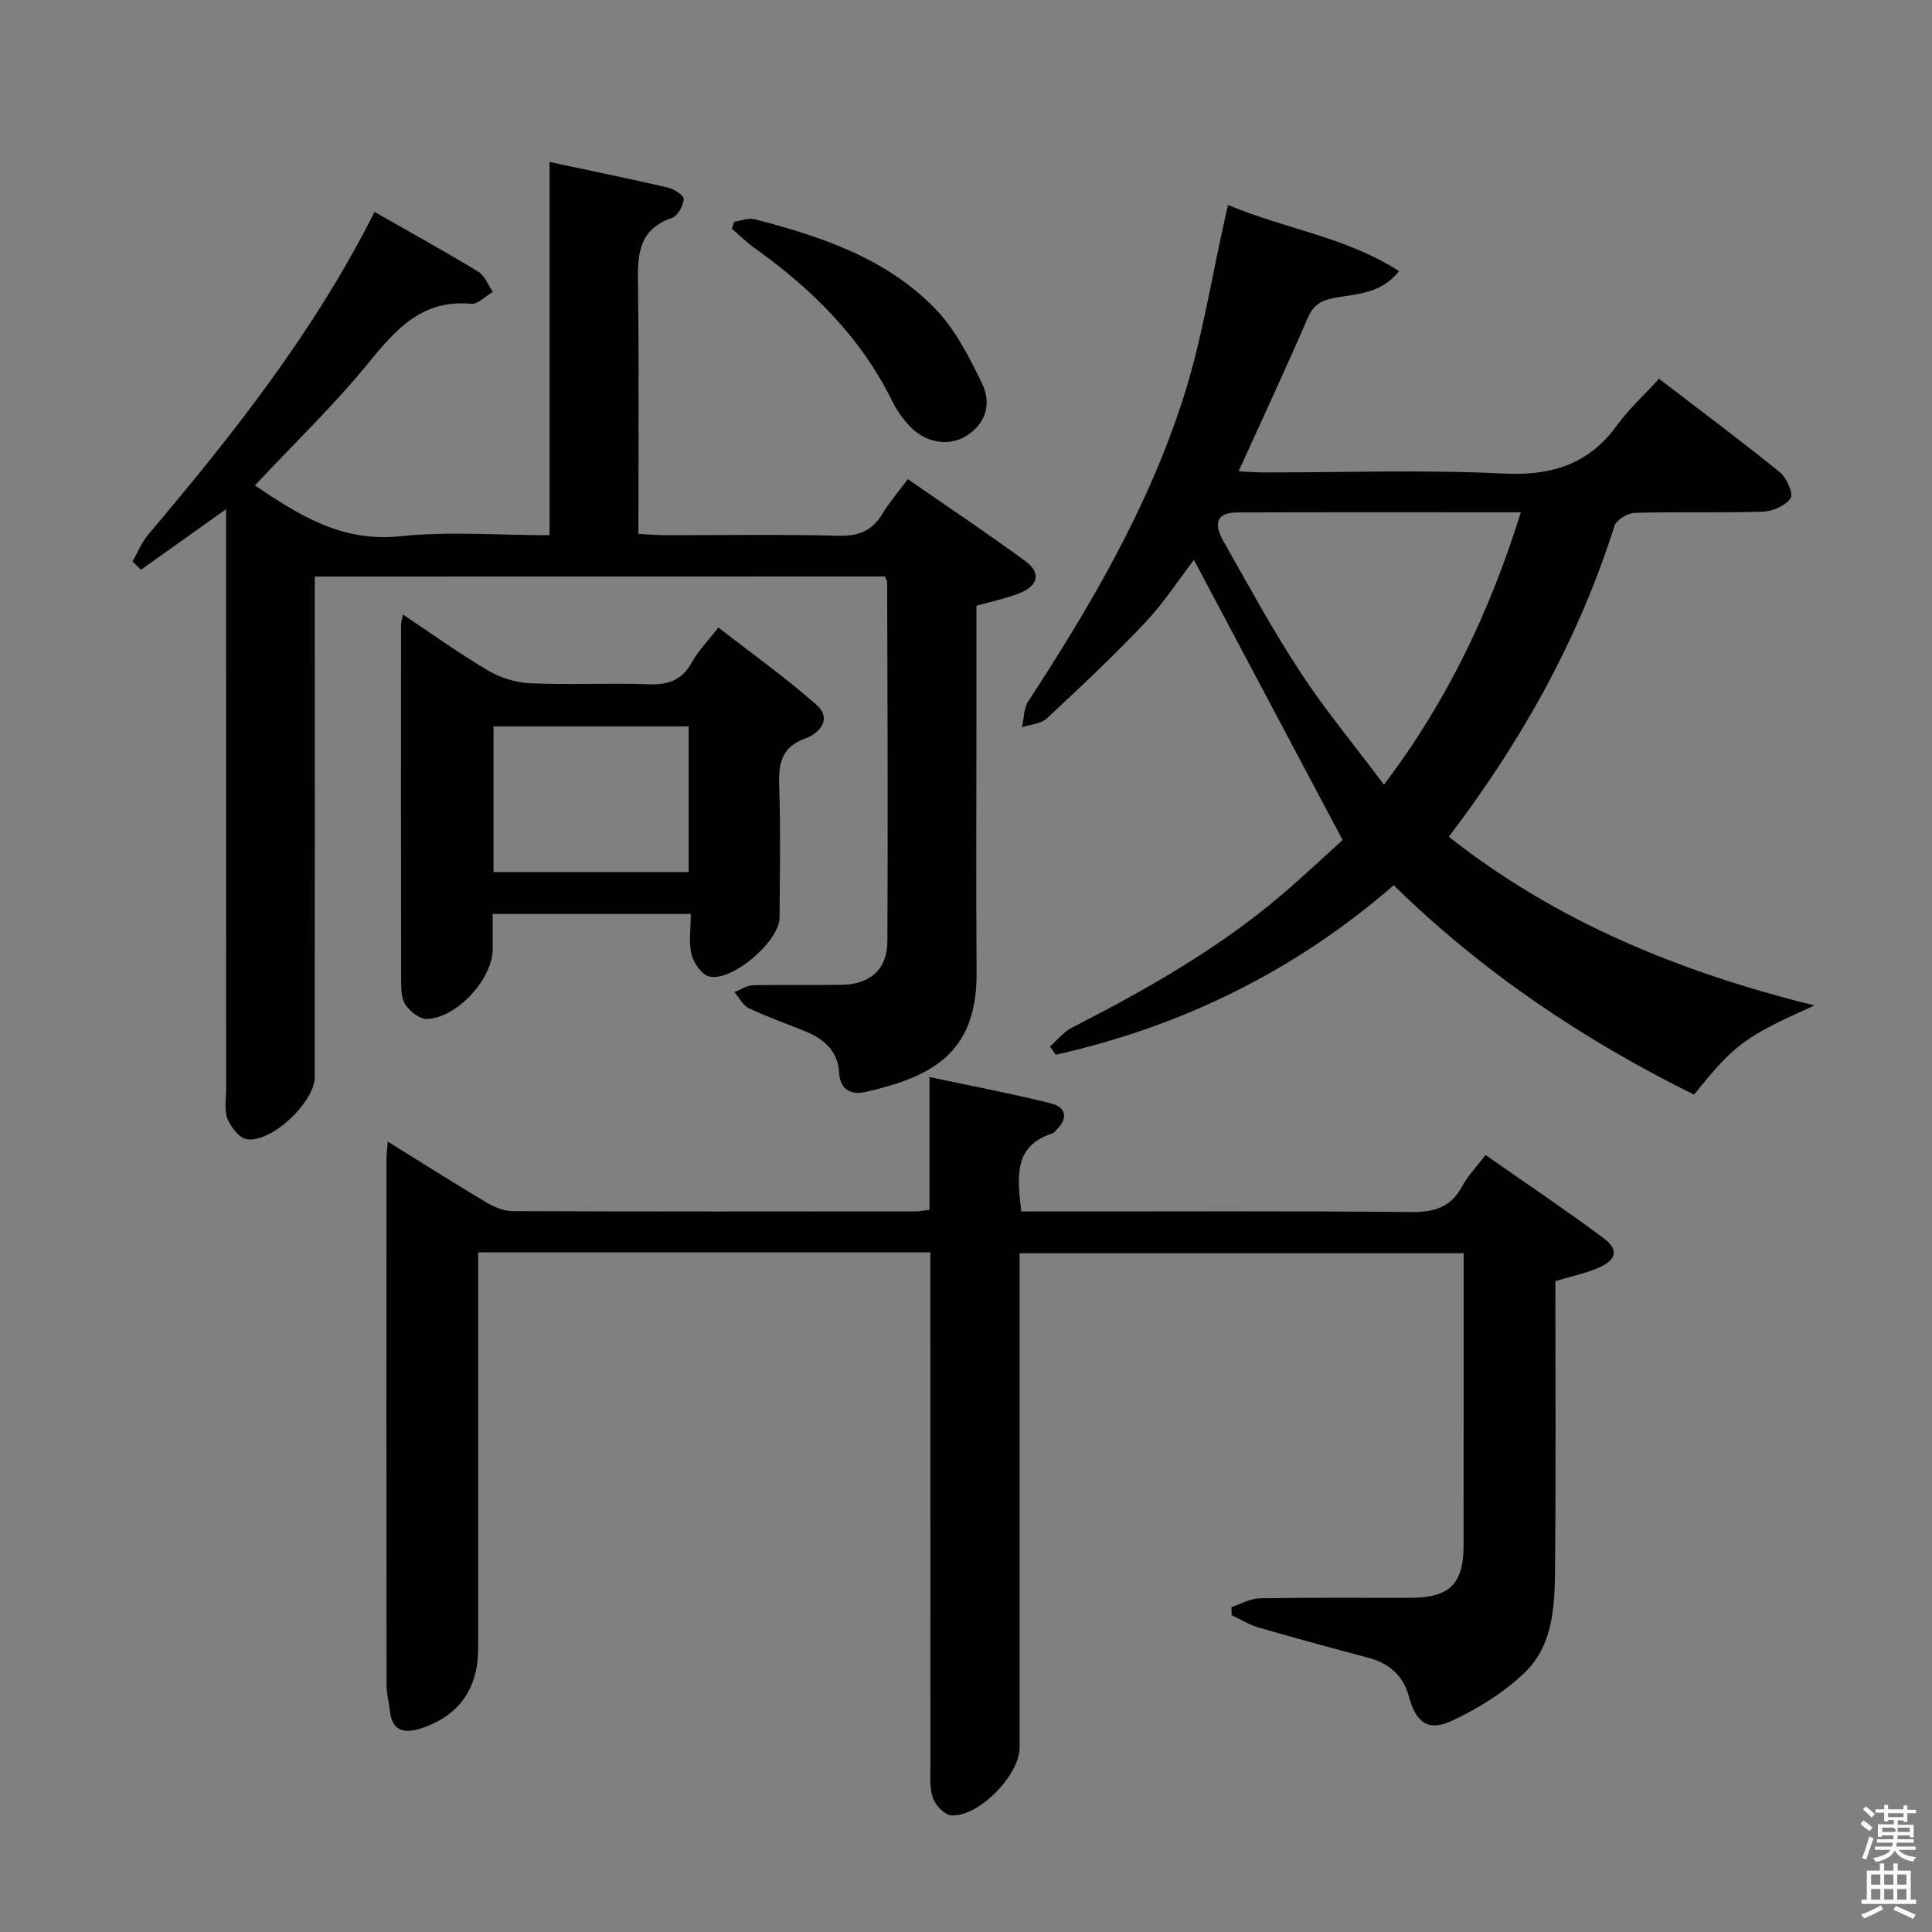 <svg enable-background="new 0 0 400 400" viewBox="0 0 400 400" xmlns="http://www.w3.org/2000/svg"><rect x="0" y="0" width="400" height="400" fill="#808080" stroke="none"/><path d="m385.2 377.6.6-.7c.6.4 1.3.9 1.9 1.5l-.6.7c-.8-.5-1.4-1-1.9-1.5zm.3 7.1c.6-1.4 1.1-2.9 1.5-4.5.3.1.6.3.9.4-.5 1.4-1 2.9-1.5 4.4zm.2-10.1.6-.6c.7.5 1.3 1.1 1.9 1.6l-.7.7c-.6-.6-1.2-1.2-1.8-1.7zm8.4-.8h.8v.9h1.8v.7h-1.8v1.8h-.8v-.3h-1.2v.9h3.3v2.6h-.8v-.4h-2.5c0 .3 0 .6-.1.8h3.4v.7h-3.5c0 .3-.1.6-.1.8h4v.7h-3.5c.7.9 1.9 1.3 3.6 1.5-.2.2-.4.5-.6.9-1.9-.3-3.2-1.1-3.8-2.3-.5 1.1-1.8 2-3.9 2.4-.2-.3-.4-.5-.6-.8 1.9-.4 3.1-.9 3.6-1.7h-3.2v-.7h3.5c.1-.2.1-.5.2-.8h-3.3v-.7h3.4c0-.2 0-.5 0-.8h-2.4v.3h-.8v-2.6h3.3v-.9h-1.2v.3h-.8v-1.8h-1.8v-.7h1.8v-.9h.8v.9h3.2zm-4.4 5.5h2.4c1-.3 0-.6 0-.9h-2.4zm1.2-3.1h3.2v-.8h-3.2zm4.4 2.2h-2.4v.9h2.5v-.9z" fill="#fafafb"/><path d="m389.2 385.8h.9v1.5h1.9v-1.5h.9v1.5h2.7v6h1.1v.9h-11.3v-.9h1.1v-6h2.7zm.2 8.7.5.8c-1.2.6-2.5 1.3-4 1.9-.2-.3-.3-.6-.6-.8 1.6-.6 3-1.3 4.1-1.9zm-2-4.3h1.9v-2.1h-1.9zm0 3.1h1.9v-2.2h-1.9zm2.7-3.1h1.9v-2.1h-1.9zm0 3.1h1.9v-2.2h-1.9zm2.4 1.3c1.4.6 2.7 1.2 4.1 1.8l-.5.9c-1.5-.7-2.8-1.4-4.1-1.9zm2.2-6.5h-1.9v2.1h1.9zm-1.9 5.2h1.9v-2.2h-1.9z" fill="#fafafb"/><g fill="#010100"><path d="m99 259.28v72.02 10c0 8.32-3.99 13.97-11.8 16.53-3.34 1.1-6 .7-6.47-3.57-.2-1.81-.7-3.61-.7-5.41-.04-36.33-.03-72.66-.02-109 0-.93.14-1.87.27-3.5 7.09 4.4 13.64 8.56 20.3 12.53 1.63.97 3.64 1.86 5.48 1.87 27.83.12 55.66.08 83.5.06.8 0 1.59-.18 2.89-.33 0-8.91 0-17.67 0-27.49 8.85 1.89 17.04 3.43 25.12 5.45 3.25.81 3.61 3.15 1.07 5.57-.24.23-.46.56-.75.65-8.08 2.6-7.29 8.98-6.44 16.17h5.63c25 0 50-.13 75 .11 4.82.05 8.28-.93 10.64-5.33 1.16-2.16 2.95-3.99 4.85-6.48 8.27 5.79 16.51 11.32 24.47 17.24 3.19 2.37 2.65 4.56-1.2 6.16-2.74 1.14-5.68 1.77-8.82 2.71 0 20.04.13 40.02-.07 60.01-.07 7.51-.49 15.46-6.22 20.99-4.28 4.13-9.64 7.47-15.06 10-4.98 2.32-7.49.44-8.94-4.9-1.21-4.48-4.15-6.99-8.54-8.15-7.54-2-15.06-4.04-22.55-6.21-1.96-.57-3.76-1.69-5.63-2.56-.02-.57-.03-1.13-.05-1.7 1.95-.63 3.89-1.77 5.84-1.81 10.33-.18 20.66-.07 31-.09 8.35-.02 11.21-2.81 11.22-10.96.02-19.99.01-39.99.01-60.39-30.57 0-60.94 0-91.93 0v5.37 97c0 5.67-8.48 14.39-14.14 14.01-1.4-.09-3.29-2.09-3.82-3.6-.73-2.11-.5-4.6-.5-6.93-.02-33.33-.02-66.66-.02-100 0-1.95 0-3.9 0-6.04-31.48 0-62.24 0-93.62 0z"/><path d="m65.17 119.37v6.16c0 32.49.01 64.98-.01 97.47 0 5.17-8.98 13.7-14.09 12.85-1.55-.26-3.26-2.48-3.96-4.18-.71-1.73-.29-3.94-.29-5.93-.01-38.15-.01-76.31-.01-114.46 0-1.79 0-3.58 0-5.86-6.18 4.4-11.9 8.47-17.62 12.54-.59-.57-1.18-1.14-1.76-1.71 1.06-1.84 1.86-3.9 3.2-5.5 17.54-20.75 34.38-41.96 46.91-66.88 7.18 4.1 14.4 8.08 21.44 12.35 1.37.83 2.06 2.77 3.06 4.2-1.5.87-3.09 2.61-4.5 2.48-9.94-.92-15.36 5.01-21.02 11.96-7.32 9-15.75 17.1-23.75 25.64 9.07 6.12 17.98 11.8 30.04 10.53 10.01-1.06 20.23-.22 30.97-.22 0-25.88 0-51.27 0-77.27 8.63 1.84 16.56 3.45 24.44 5.28 1.3.3 3.39 1.63 3.34 2.37-.09 1.38-1.21 3.49-2.38 3.89-7.62 2.62-7.15 8.6-7.08 14.9.21 16.65.07 33.3.07 50.56 2.01.1 3.76.26 5.51.26 12 .02 24-.19 35.98.12 4.16.11 6.93-1.05 9.04-4.56 1.44-2.38 3.29-4.51 5.26-7.16 8.35 5.79 16.48 11.22 24.35 16.99 3.29 2.41 2.67 5.11-1.26 6.64-2.76 1.07-5.7 1.68-8.89 2.59v21.55c0 18.16-.09 36.32.03 54.48.11 17.16-10.01 21.6-22.88 24.61-2.91.68-5.36-.26-5.57-3.91-.26-4.64-3.22-7.09-7.16-8.69-3.84-1.56-7.78-2.92-11.51-4.7-1.26-.6-2.03-2.21-3.02-3.36 1.29-.49 2.57-1.38 3.86-1.41 6.16-.15 12.33.01 18.49-.1 5.7-.1 9.28-3.2 9.32-8.89.14-24.82.01-49.64-.04-74.47 0-.29-.24-.59-.5-1.18-38.96.02-78.04.02-118.01.02z"/><path d="m254.26 42.43c11.82 5 24.4 6.61 35.39 13.7-3.89 4.92-9.07 4.66-13.58 5.59-2.79.57-4.2 1.54-5.34 4.17-4.53 10.47-9.36 20.81-14.29 31.69 2.1.1 3.69.23 5.29.23 16.49.02 33.02-.59 49.47.23 10.01.5 17.7-1.85 23.63-10.04 2.42-3.34 5.54-6.17 8.65-9.58 8.79 6.74 17.04 12.88 25.01 19.34 1.41 1.14 2.86 4.46 2.24 5.39-1.04 1.56-3.72 2.72-5.76 2.78-8.82.29-17.66 0-26.48.25-1.48.04-3.83 1.44-4.23 2.71-7.42 23.39-19.16 44.46-34.3 64.35 22.38 17.65 47.92 28.04 75.7 34.93-14.52 6.53-16.5 7.99-24.93 18.47-22.68-11.24-43.58-25.14-62.18-43.36-20.38 17.73-43.83 29.22-69.96 35.1-.4-.57-.81-1.14-1.21-1.71 1.49-1.31 2.79-3.01 4.5-3.88 15.28-7.83 30.19-16.24 43.34-27.41 4.78-4.06 9.34-8.39 12.75-11.47-10.85-20.45-20.79-39.17-30.78-57.99-3.1 4.04-6.23 8.89-10.12 13-6.5 6.88-13.41 13.38-20.35 19.83-1.22 1.13-3.39 1.24-5.13 1.82.41-1.81.35-3.92 1.3-5.37 13.03-19.96 25.05-40.5 32.26-63.31 3.78-11.95 5.71-24.48 8.48-36.74.11-.63.27-1.25.63-2.72zm60.62 63.64c-20.14 0-39.46-.04-58.78.03-4.01.02-5 2.05-2.78 5.98 5.16 9.12 10.17 18.35 15.91 27.1 5.15 7.85 11.19 15.13 17.31 23.28 13.26-17.55 21.95-35.99 28.34-56.39z"/><path d="m143.01 189.23c-13.95 0-27.07 0-41.01 0v7.27c0 6.15-7.36 14.26-13.61 14.46-1.47.05-3.42-1.49-4.39-2.85-.87-1.2-.95-3.16-.95-4.78-.05-24.64-.03-49.29-.02-73.93 0-.47.16-.95.39-2.17 6.02 4.01 11.63 8.05 17.55 11.55 2.56 1.51 5.76 2.55 8.71 2.68 8.14.36 16.32-.08 24.47.21 4.06.15 6.99-.74 9.06-4.48 1.35-2.44 3.38-4.51 5.52-7.28 6.88 5.36 13.88 10.36 20.31 16.01 3.31 2.91.61 5.91-2.27 6.95-5.21 1.88-5.6 5.47-5.44 10.14.3 8.98.12 17.98.07 26.97-.02 4.93-9.95 13.45-14.66 12.16-1.54-.42-3.14-2.8-3.57-4.56-.61-2.47-.16-5.22-.16-8.35zm-40.84-8.68h40.4c0-10.27 0-20.27 0-30.15-13.71 0-27.06 0-40.4 0z"/><path d="m152 45.93c1.41-.21 2.94-.88 4.2-.55 13.78 3.56 27.29 8.08 37.45 18.56 4.14 4.27 7 9.97 9.66 15.41 1.97 4.04.96 8.25-3.21 10.88-3.68 2.31-8.54 1.45-11.78-2.03-1.34-1.44-2.58-3.09-3.44-4.85-6.53-13.39-16.7-23.48-28.66-32-1.67-1.19-3.14-2.67-4.7-4.01.16-.47.32-.94.48-1.41z"/></g></svg>